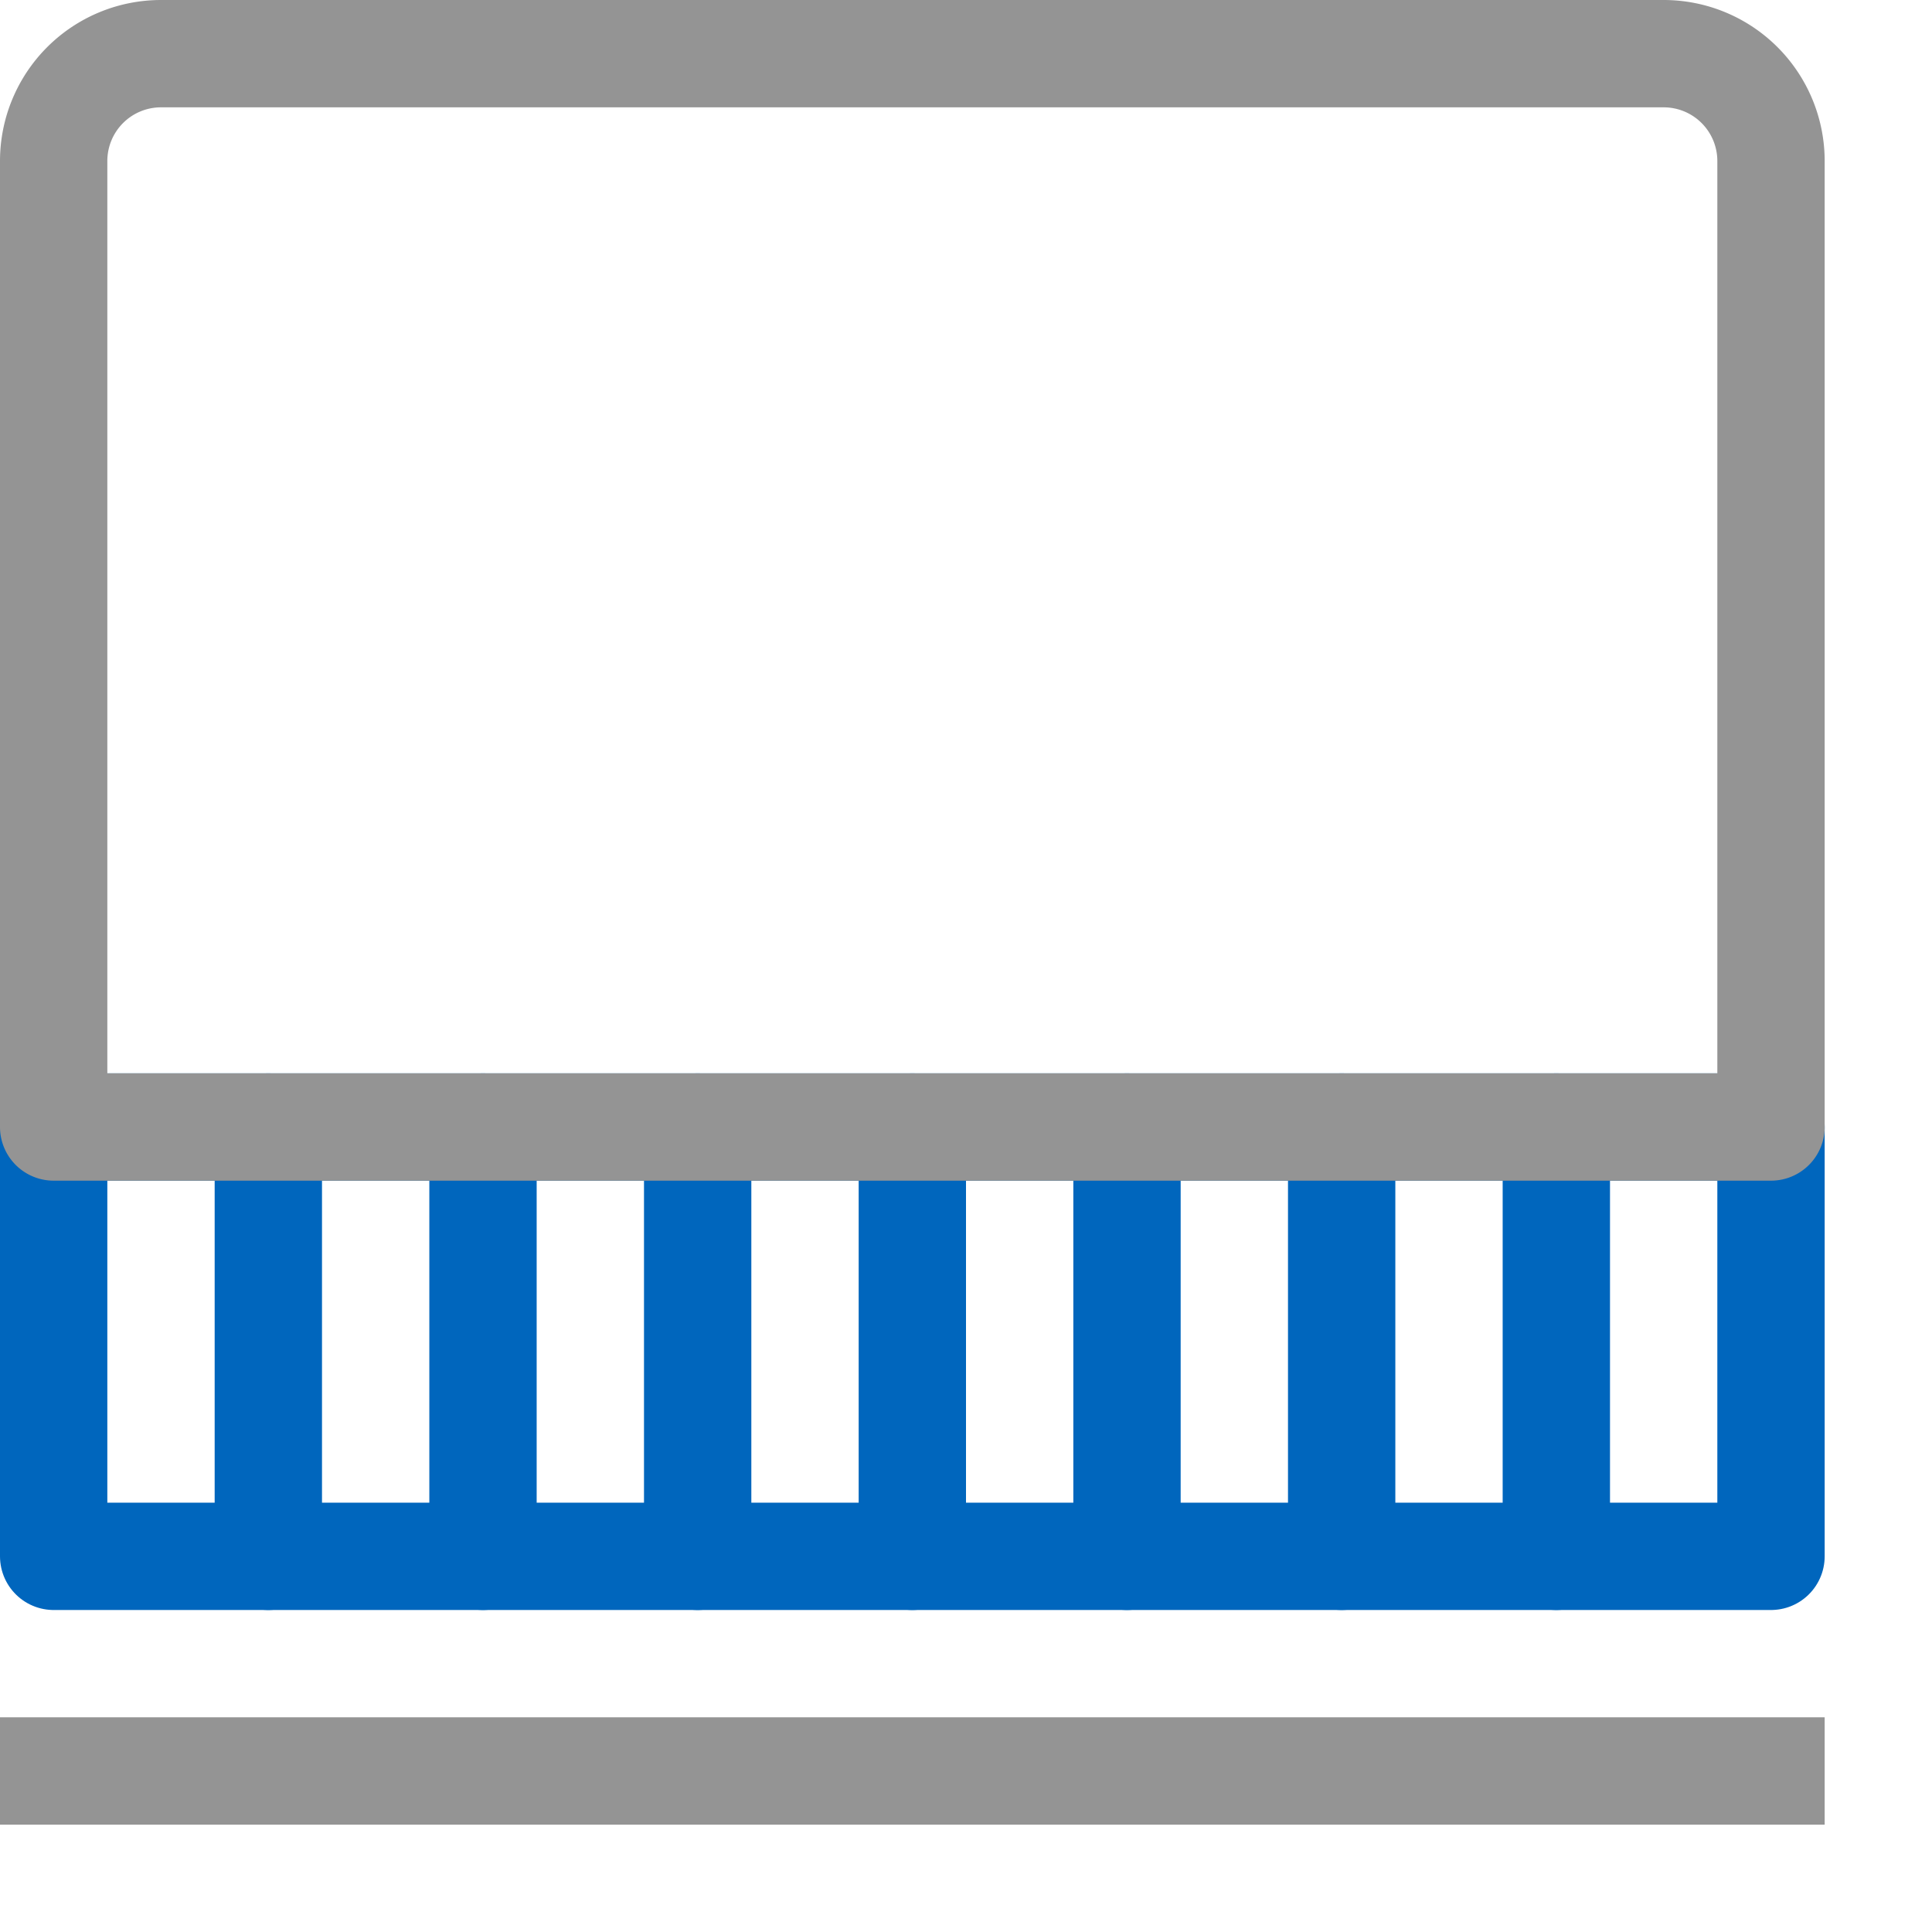 <svg xmlns="http://www.w3.org/2000/svg" width="18" height="18" viewBox="0 0 18 18"><rect x="0.5" y="10.5" width="16" height="4" style="fill:none;stroke:#0066bd;stroke-linecap:round;stroke-linejoin:round"/><line x1="0.5" y1="16.5" x2="16.5" y2="16.5" style="fill:none;stroke:#949494;stroke-linecap:square;stroke-linejoin:round"/><line x1="2.5" y1="10.5" x2="2.5" y2="14.5" style="fill:none;stroke:#0066bd;stroke-linecap:round;stroke-linejoin:round"/><line x1="4.5" y1="10.5" x2="4.5" y2="14.5" style="fill:none;stroke:#0066bd;stroke-linecap:round;stroke-linejoin:round"/><line x1="6.5" y1="10.5" x2="6.5" y2="14.5" style="fill:none;stroke:#0066bd;stroke-linecap:round;stroke-linejoin:round"/><line x1="8.5" y1="10.5" x2="8.5" y2="14.5" style="fill:none;stroke:#0066bd;stroke-linecap:round;stroke-linejoin:round"/><line x1="10.5" y1="10.5" x2="10.5" y2="14.5" style="fill:none;stroke:#0066bd;stroke-linecap:round;stroke-linejoin:round"/><line x1="12.5" y1="10.5" x2="12.5" y2="14.5" style="fill:none;stroke:#0066bd;stroke-linecap:round;stroke-linejoin:round"/><line x1="14.5" y1="10.5" x2="14.5" y2="14.5" style="fill:none;stroke:#0066bd;stroke-linecap:round;stroke-linejoin:round"/><path d="M1.5.5h14a1,1,0,0,1,1,1v9a0,0,0,0,1,0,0H.5a0,0,0,0,1,0,0v-9A1,1,0,0,1,1.5.5Z" style="fill:none;stroke:#949494;stroke-linecap:round;stroke-linejoin:round"/></svg>